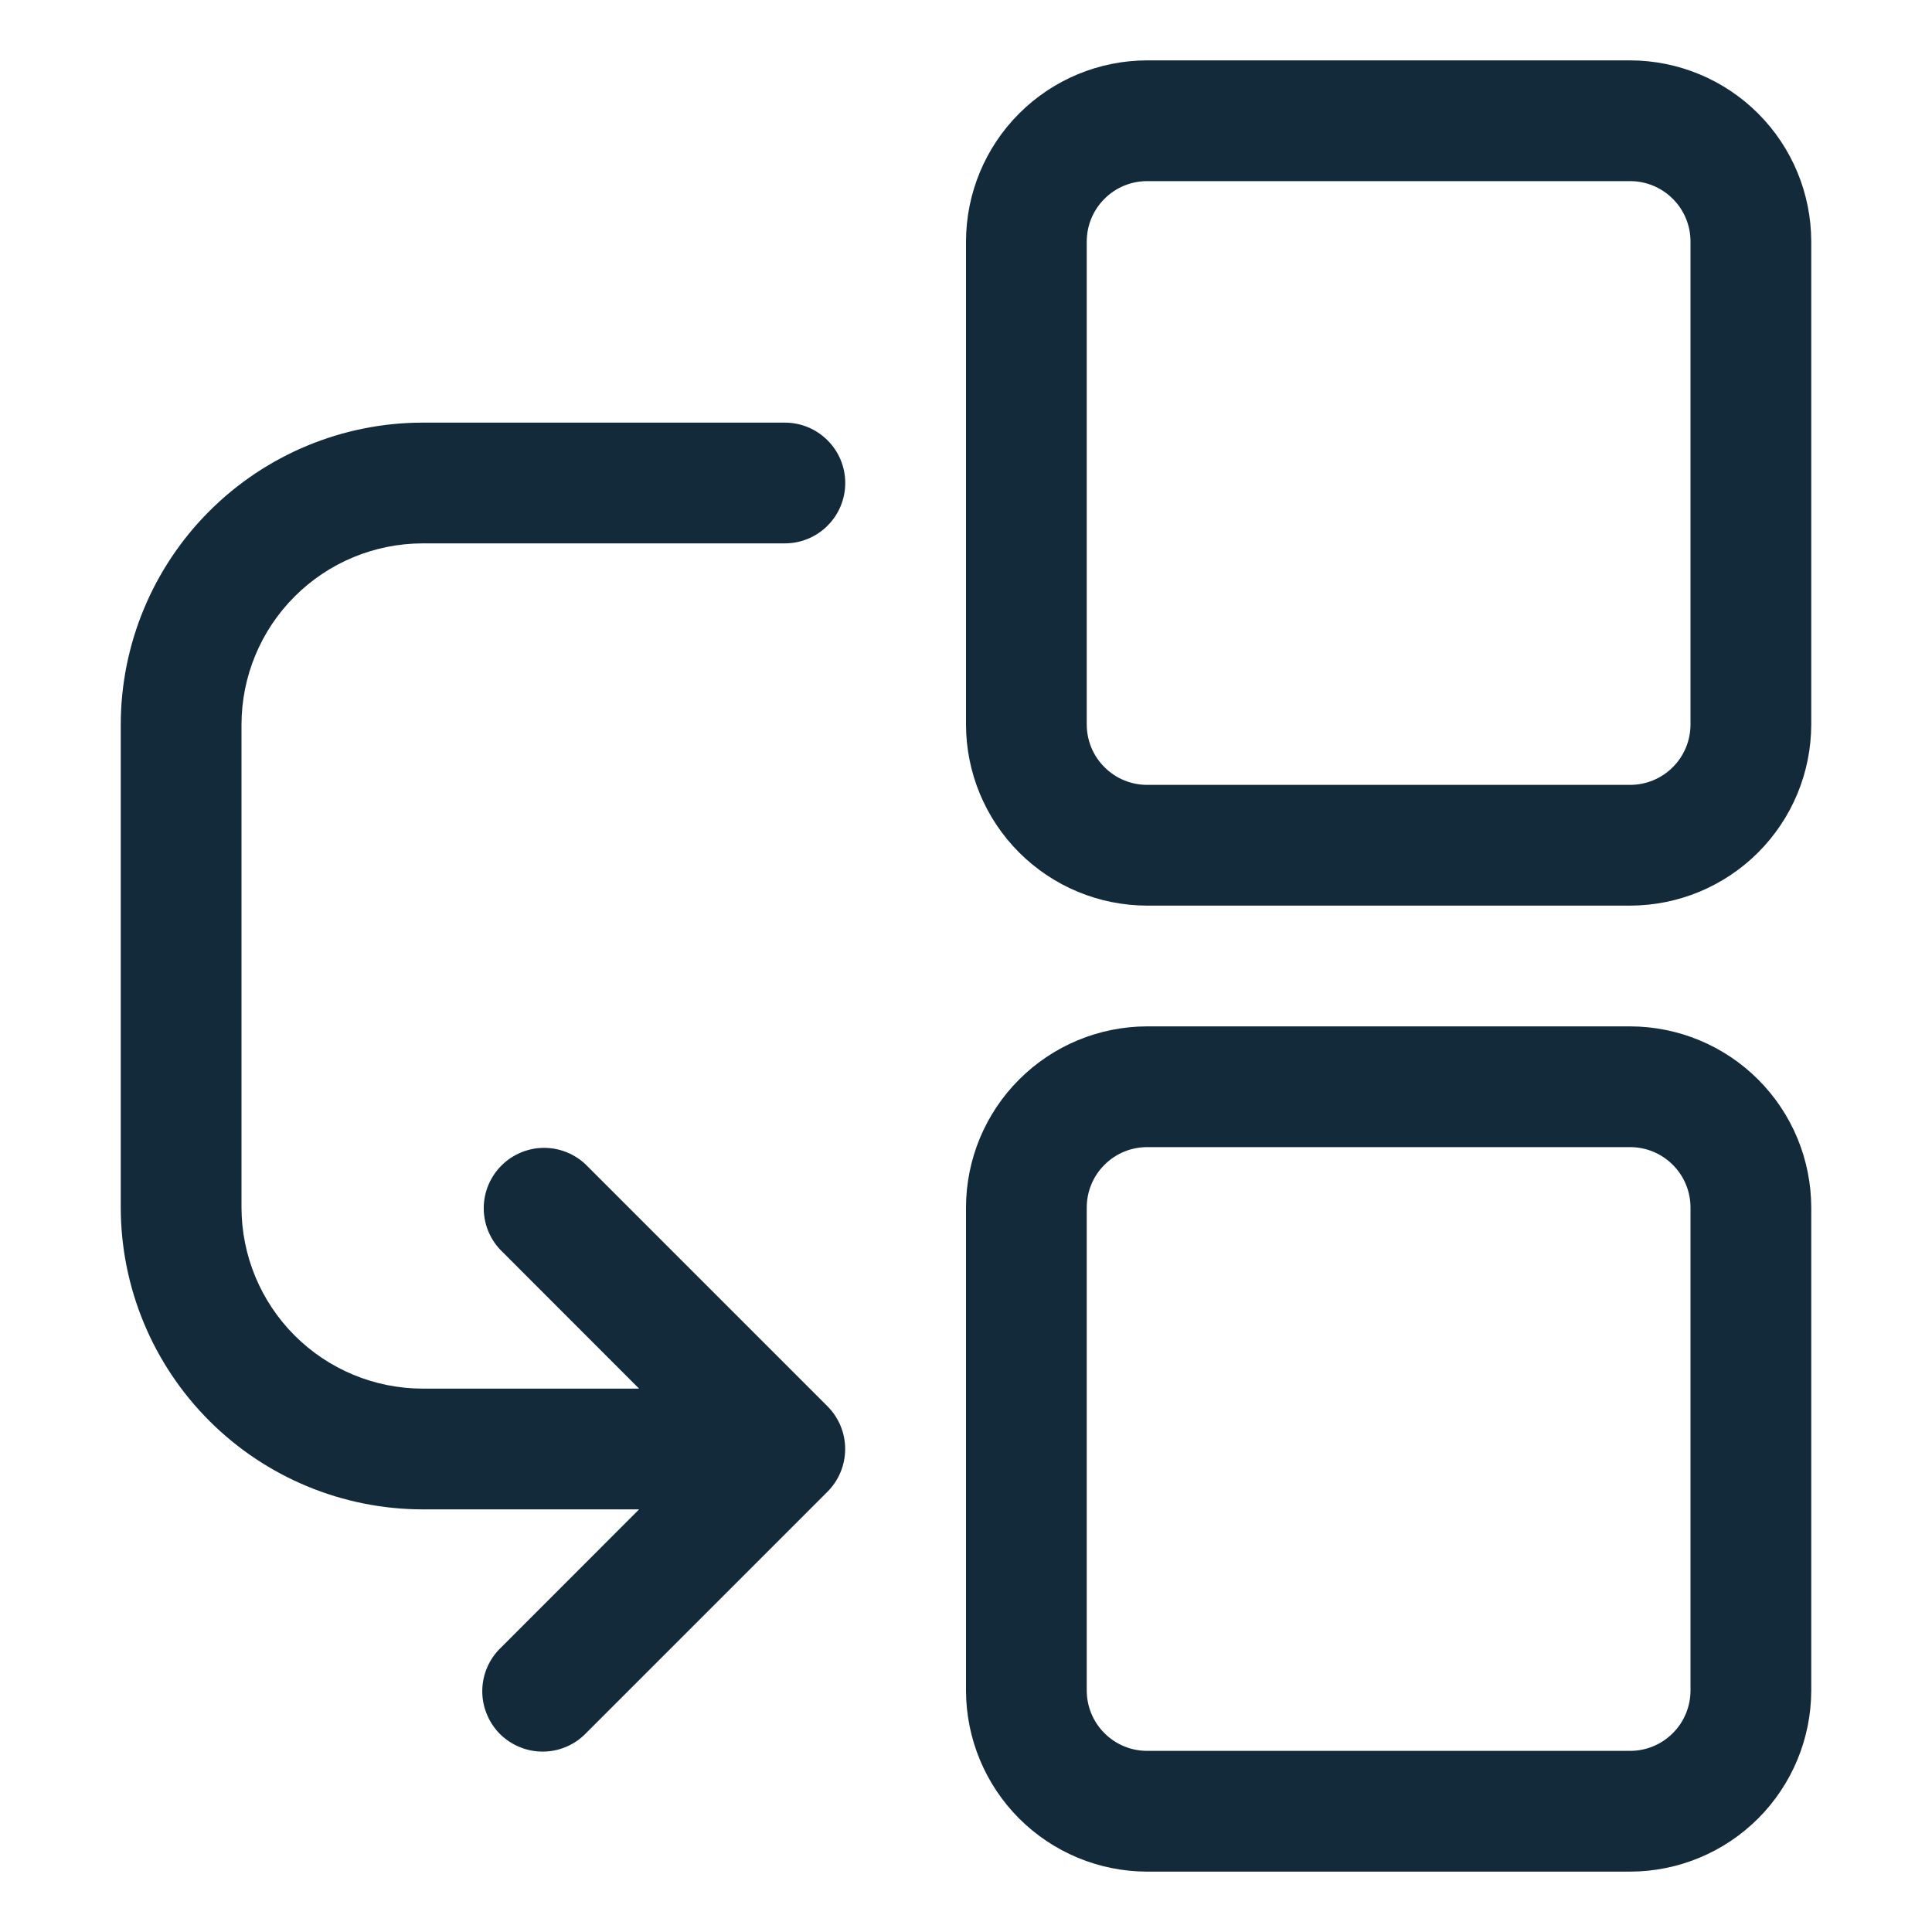 <svg width="24" height="24" viewBox="0 0 24 24" fill="none" xmlns="http://www.w3.org/2000/svg">
    <path
        d="M12 21C12.001 21.596 12.238 22.168 12.66 22.59C13.082 23.012 13.653 23.249 14.25 23.25H20.25C20.846 23.249 21.418 23.012 21.84 22.59C22.262 22.168 22.499 21.596 22.5 21V15C22.499 14.403 22.262 13.832 21.84 13.41C21.418 12.988 20.846 12.751 20.25 12.75H14.25C13.653 12.751 13.082 12.988 12.66 13.41C12.238 13.832 12.001 14.403 12 15V21ZM13.5 15C13.5 14.801 13.579 14.61 13.72 14.47C13.86 14.329 14.051 14.25 14.25 14.25H20.25C20.449 14.25 20.64 14.329 20.78 14.47C20.921 14.61 21 14.801 21 15V21C21 21.199 20.921 21.39 20.78 21.53C20.64 21.671 20.449 21.75 20.25 21.75H14.25C14.051 21.75 13.86 21.671 13.72 21.53C13.579 21.39 13.5 21.199 13.5 21V15Z"
        fill="#132A3A" />
    <path
        d="M14.25 11.25H20.25C20.846 11.249 21.418 11.012 21.84 10.59C22.262 10.168 22.499 9.597 22.5 9V3C22.499 2.403 22.262 1.832 21.84 1.41C21.418 0.988 20.846 0.751 20.25 0.75H14.25C13.653 0.751 13.082 0.988 12.66 1.41C12.238 1.832 12.001 2.403 12 3V9C12.001 9.597 12.238 10.168 12.66 10.59C13.082 11.012 13.653 11.249 14.25 11.25ZM13.5 3C13.5 2.801 13.579 2.61 13.72 2.47C13.86 2.329 14.051 2.25 14.25 2.25H20.25C20.449 2.25 20.64 2.329 20.78 2.47C20.921 2.61 21 2.801 21 3V9C21 9.199 20.921 9.39 20.78 9.53C20.64 9.671 20.449 9.75 20.25 9.75H14.25C14.051 9.75 13.86 9.671 13.72 9.53C13.579 9.39 13.5 9.199 13.5 9V3Z"
        fill="#132A3A" />
    <path
        d="M5.25 6.75H9.75C9.949 6.75 10.14 6.671 10.28 6.53C10.421 6.39 10.5 6.199 10.5 6C10.5 5.801 10.421 5.61 10.28 5.47C10.14 5.329 9.949 5.25 9.75 5.25H5.25C4.256 5.251 3.303 5.647 2.6 6.35C1.897 7.053 1.501 8.006 1.5 9V15C1.501 15.994 1.897 16.947 2.6 17.65C3.303 18.353 4.256 18.749 5.25 18.75H7.939L6.22 20.47C6.148 20.539 6.091 20.622 6.052 20.713C6.012 20.805 5.992 20.903 5.991 21.003C5.99 21.102 6.009 21.201 6.047 21.293C6.084 21.385 6.14 21.469 6.21 21.54C6.281 21.61 6.365 21.666 6.457 21.703C6.549 21.741 6.648 21.76 6.747 21.759C6.847 21.758 6.945 21.738 7.037 21.698C7.128 21.659 7.211 21.602 7.28 21.53L10.279 18.531C10.42 18.39 10.499 18.199 10.499 18C10.499 17.801 10.42 17.61 10.279 17.469L7.28 14.47C7.139 14.333 6.949 14.258 6.753 14.259C6.556 14.261 6.368 14.34 6.229 14.479C6.09 14.618 6.011 14.806 6.009 15.003C6.008 15.199 6.083 15.389 6.22 15.53L7.939 17.25H5.25C4.653 17.249 4.082 17.012 3.66 16.59C3.238 16.168 3.001 15.597 3 15V9C3.001 8.403 3.238 7.832 3.66 7.41C4.082 6.988 4.653 6.751 5.25 6.75Z"
        fill="#132A3A" />
</svg>
    